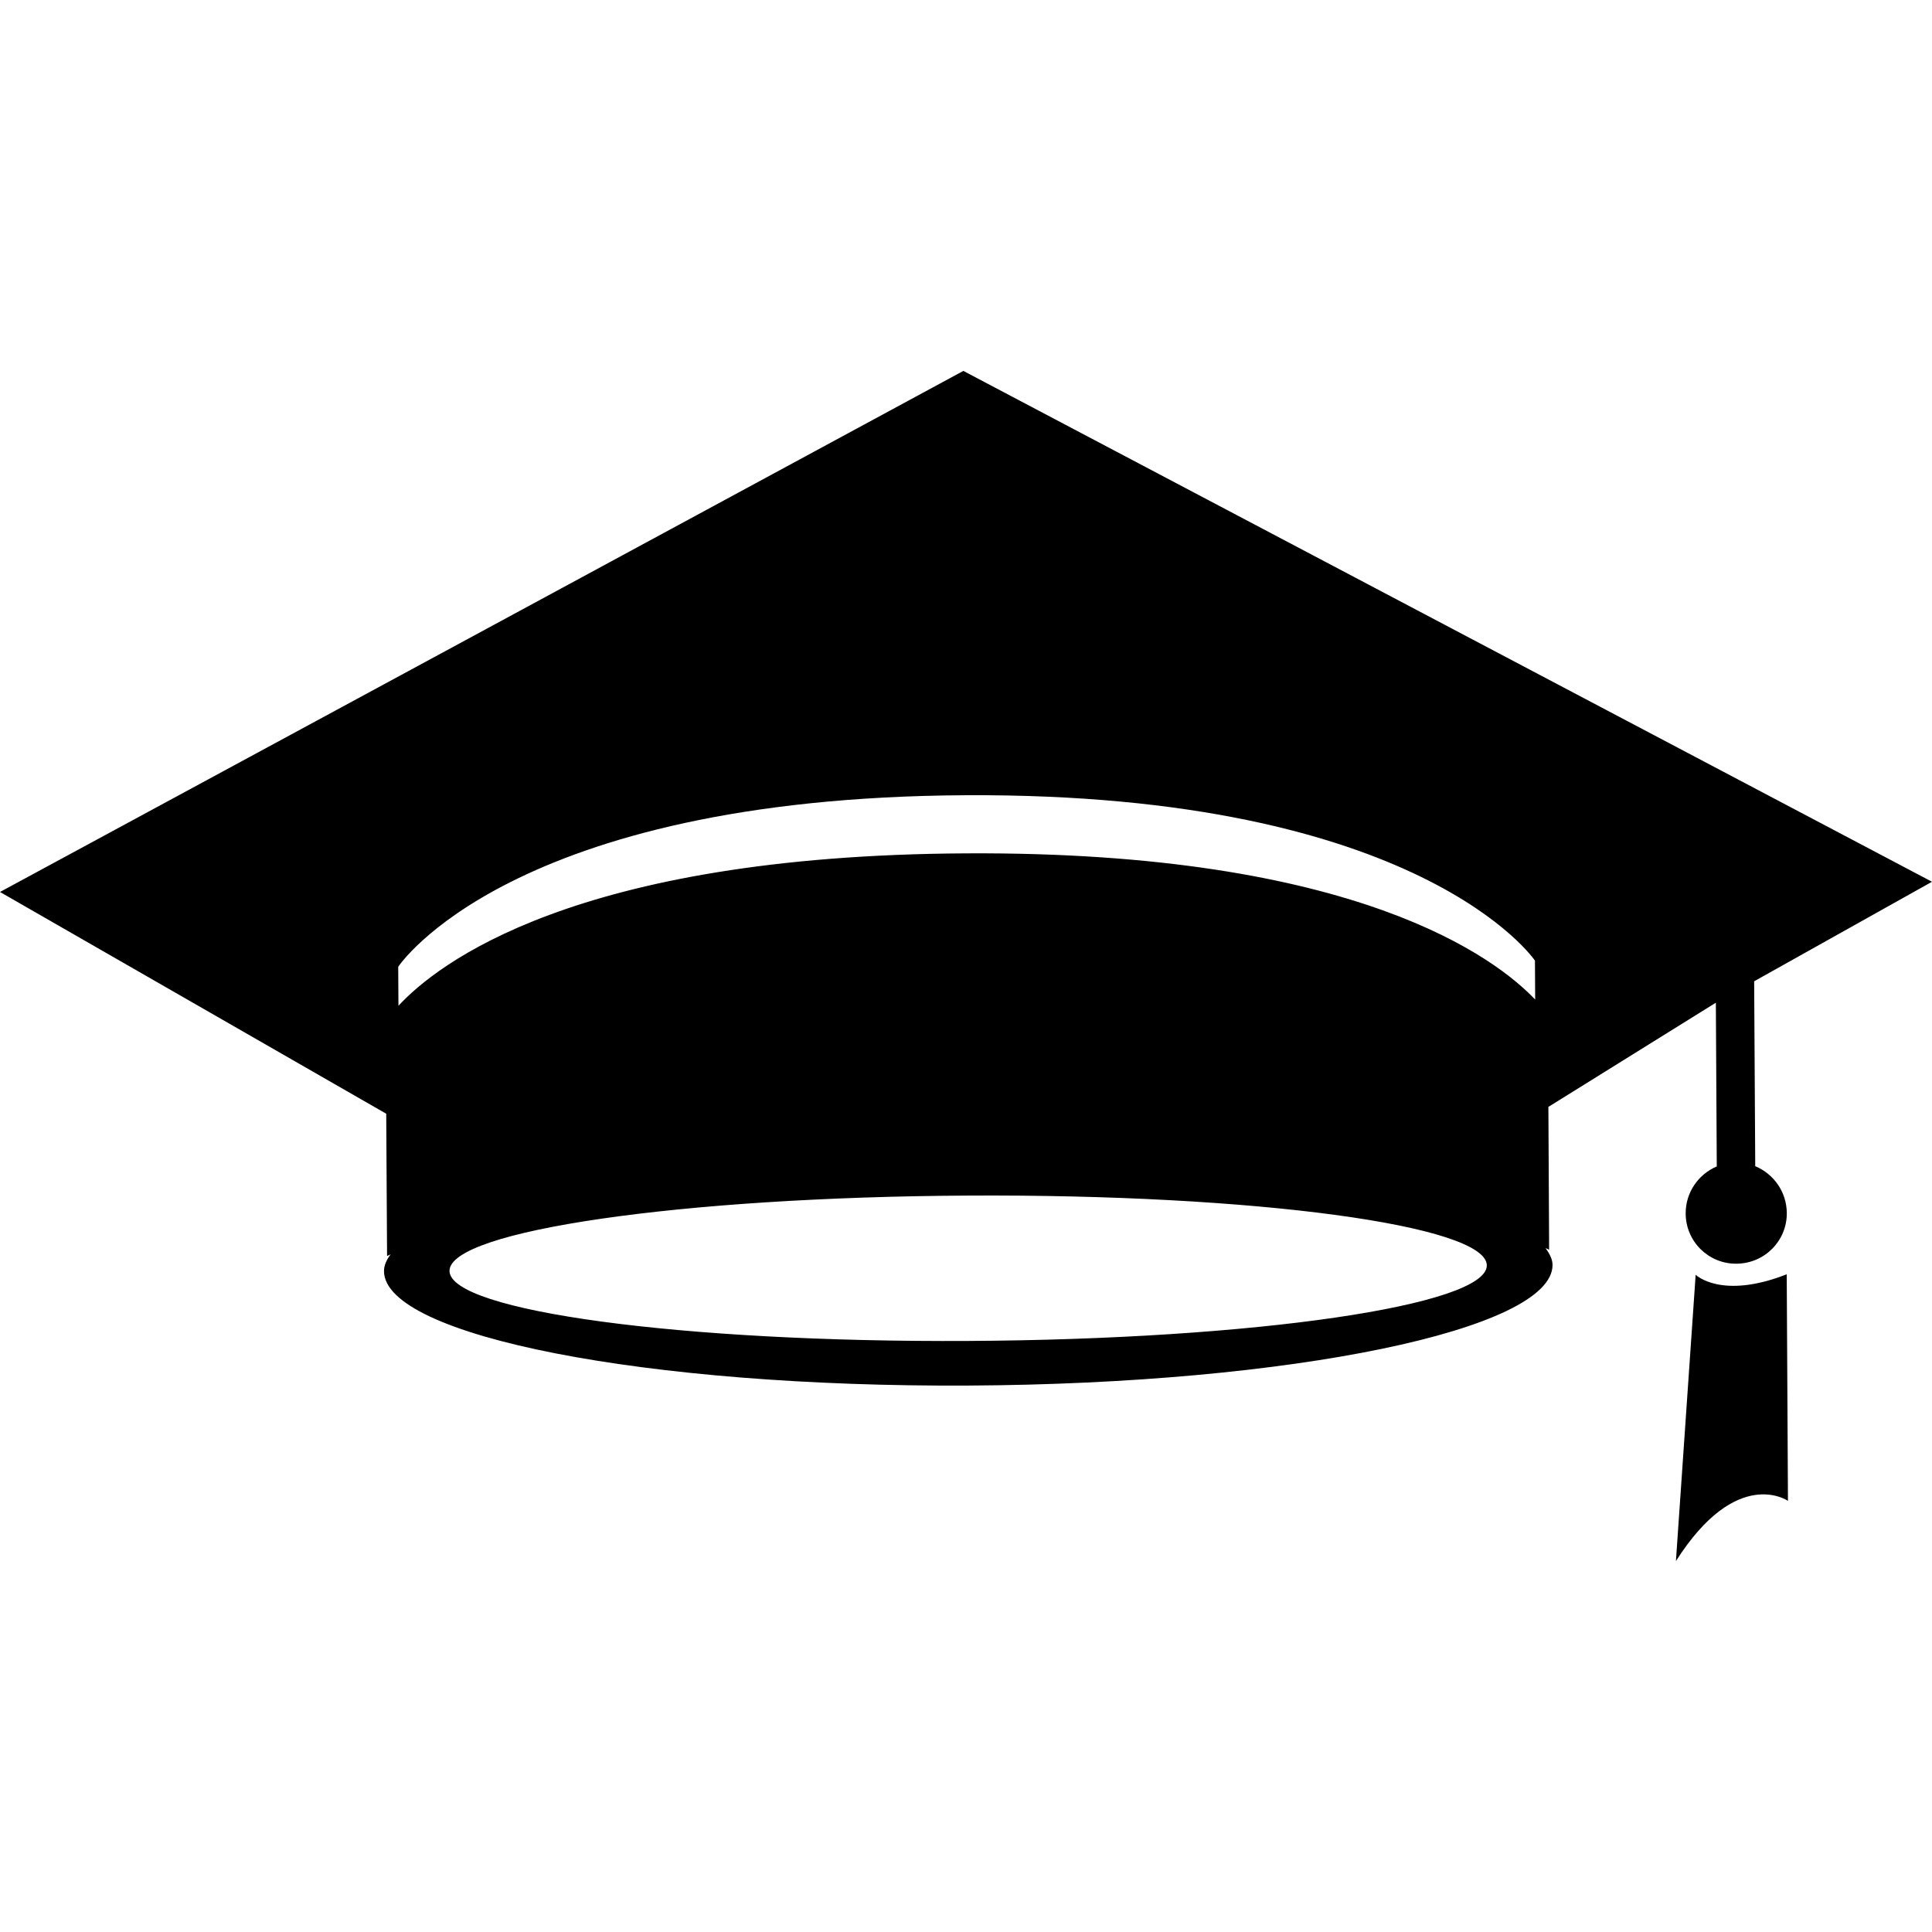 <svg width="40" height="40" viewBox="0 0 600 600" xmlns="http://www.w3.org/2000/svg">
<path d="M545.105 362.167L544.771 304.743L600 273.839L299.176 115.19L0 277.012L119.948 345.879L120.187 386.801L120.211 390.069L121.307 389.544C120.043 391.26 119.233 393.025 119.257 394.789C119.352 414.916 200.597 430.844 300.873 430.297C401.099 429.773 482.225 412.914 482.154 392.834C482.154 391.07 481.224 389.354 479.984 387.589L481.08 388.114V384.846L480.865 343.758L532.875 311.399L533.16 362.24C527.437 364.695 523.456 370.324 523.502 376.906C523.551 385.539 530.561 392.524 539.265 392.454C548.017 392.405 554.956 385.346 554.907 376.738C554.859 370.155 550.853 364.576 545.105 362.167ZM300.799 416.441C211.829 416.942 139.669 407.164 139.598 394.694C139.527 382.222 211.59 371.754 300.563 371.3C389.557 370.799 461.693 380.528 461.742 392.976C461.81 405.402 389.794 415.965 300.799 416.441ZM476.762 310.42C464.72 297.758 421.557 264.325 299.989 265.018C178.252 265.662 135.639 299.501 123.741 312.353L123.67 300.24C123.67 300.24 158.199 247.706 299.896 246.966C441.52 246.202 476.694 298.331 476.694 298.331L476.762 310.42ZM526.602 395.885L520.473 484.809C539.431 455.025 555.266 466.113 555.266 466.113L554.885 395.741C534.517 403.732 526.602 395.885 526.602 395.885Z" />
</svg>
